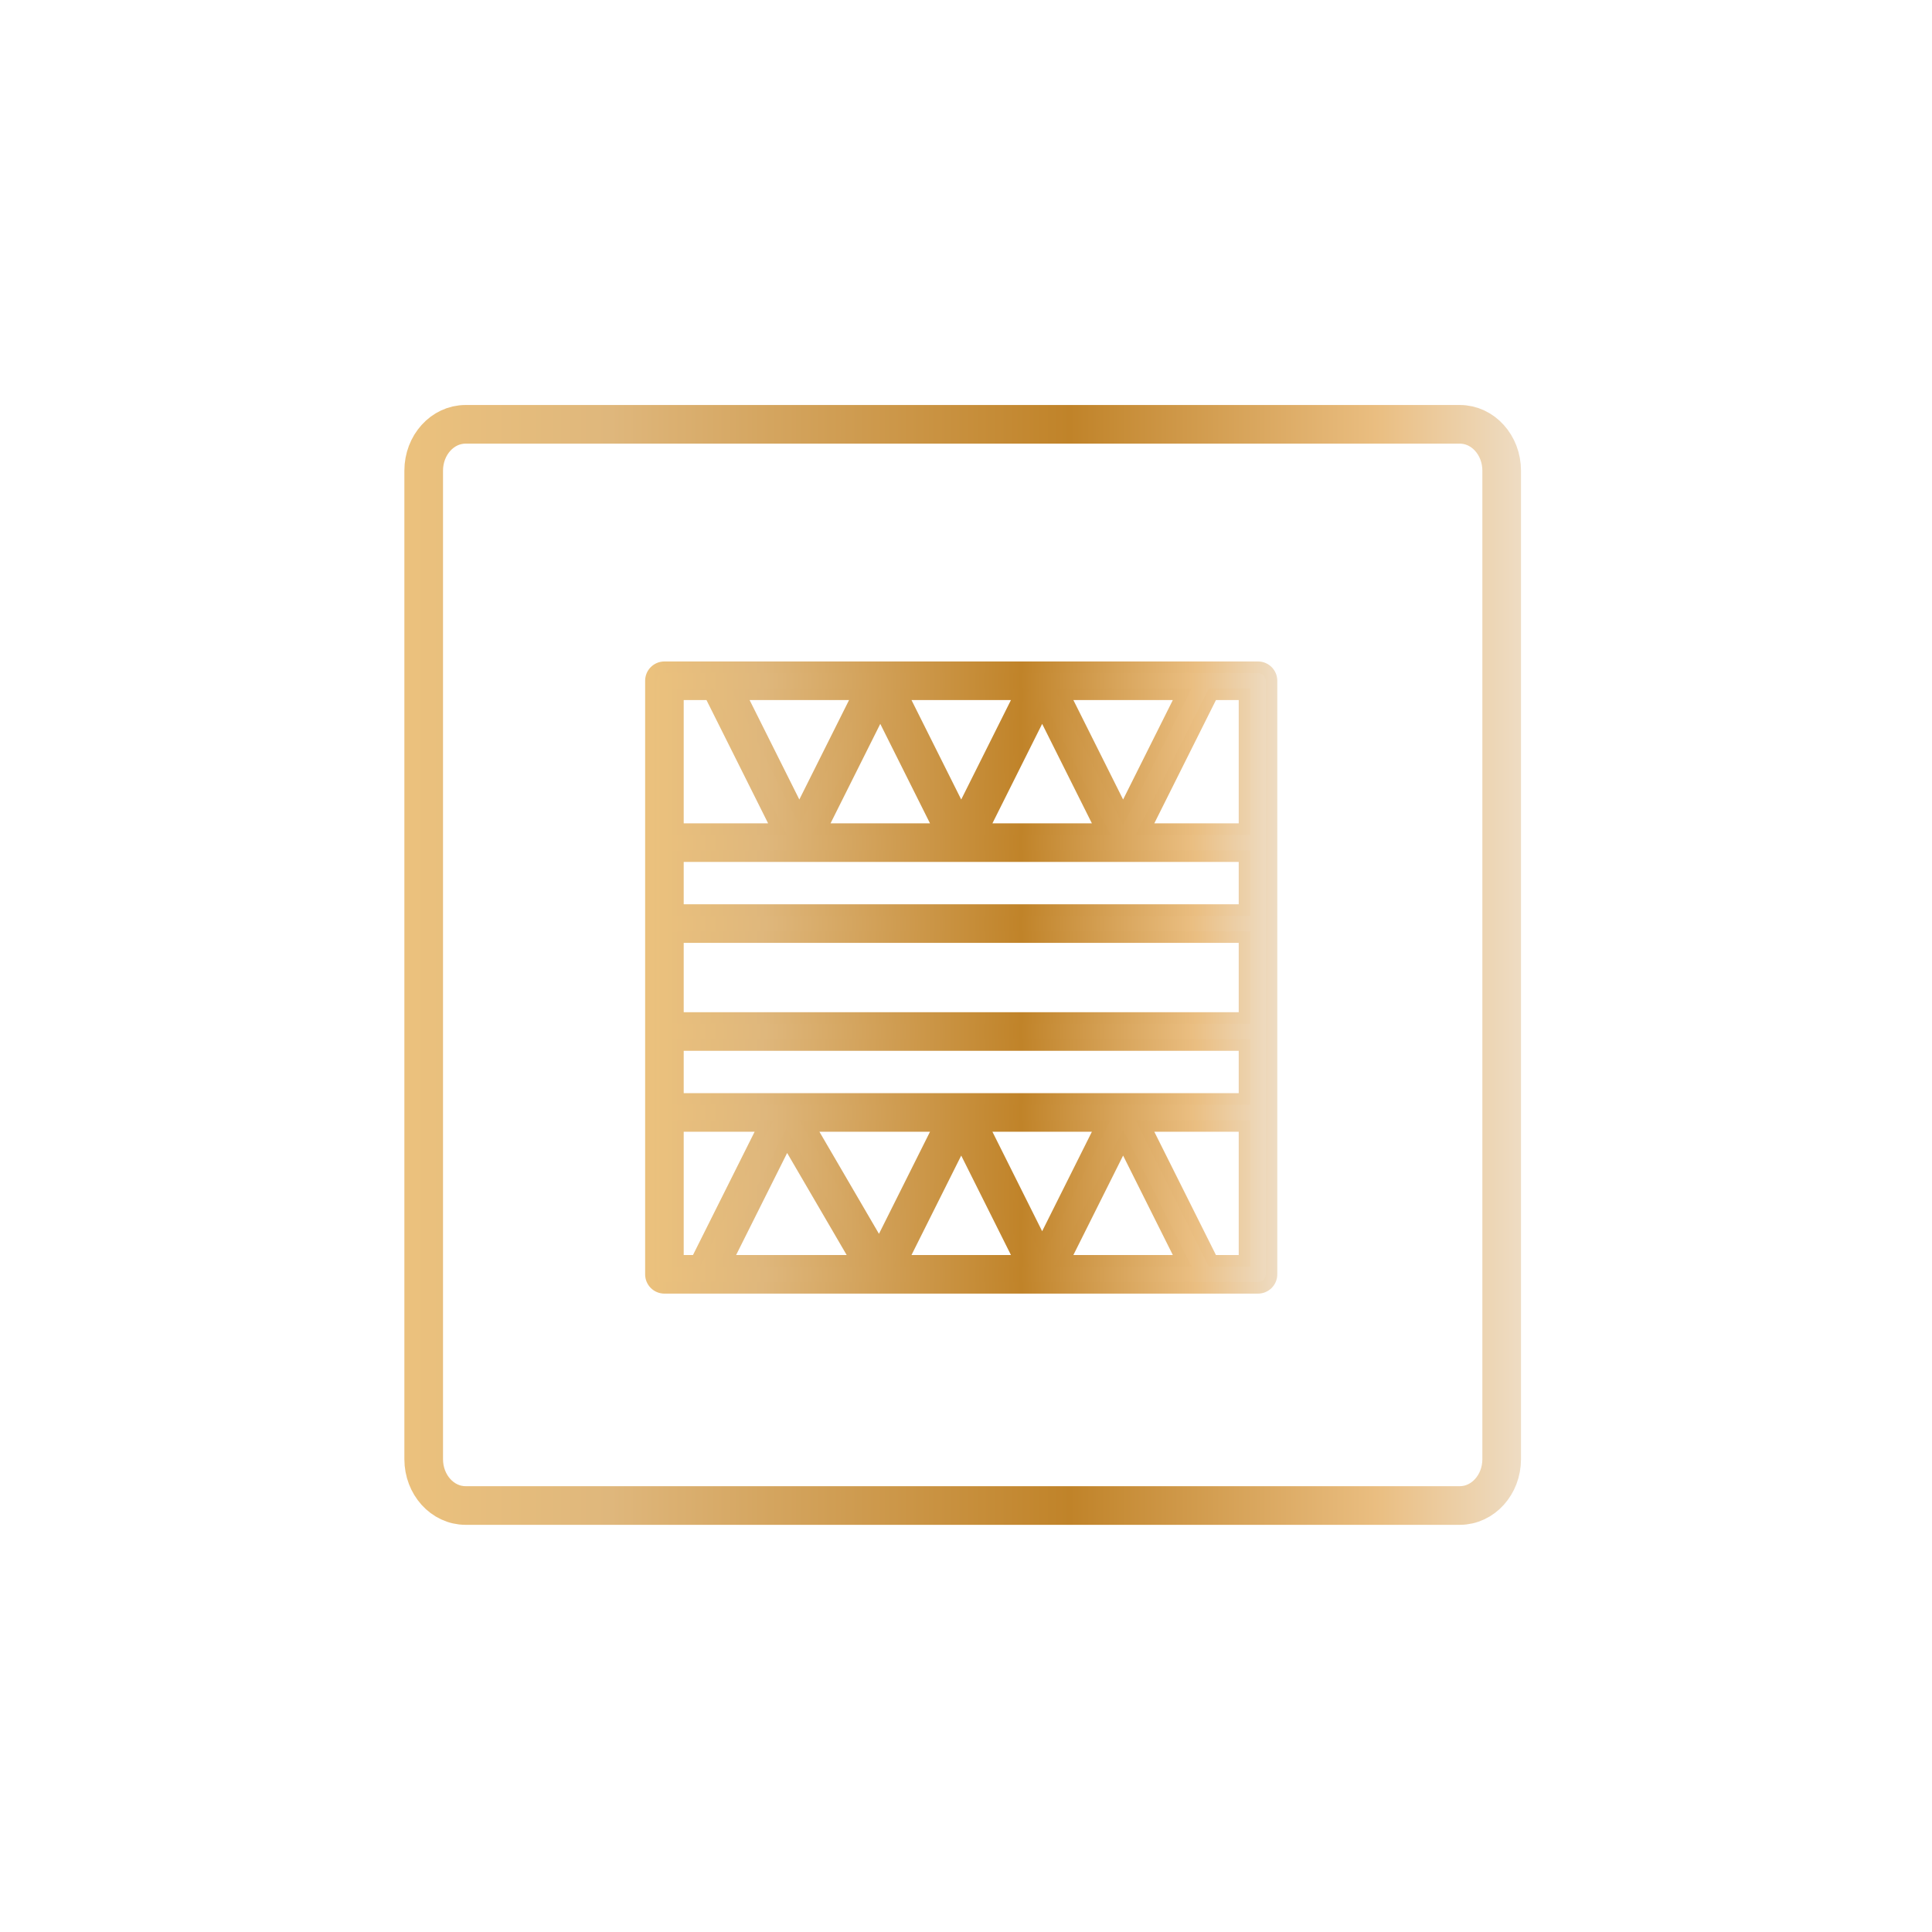 <?xml version="1.0" encoding="utf-8"?>
<!-- Generator: Adobe Illustrator 17.0.0, SVG Export Plug-In . SVG Version: 6.00 Build 0)  -->
<!DOCTYPE svg PUBLIC "-//W3C//DTD SVG 1.1//EN" "http://www.w3.org/Graphics/SVG/1.1/DTD/svg11.dtd">
<svg version="1.1" id="Layer_1" xmlns="http://www.w3.org/2000/svg" xmlns:xlink="http://www.w3.org/1999/xlink" x="0px" y="0px"
	 width="500px" height="500px" viewBox="0 0 500 500" enable-background="new 0 0 500 500" xml:space="preserve">
<linearGradient id="SVGID_1_" gradientUnits="userSpaceOnUse" x1="104.65" y1="249.718" x2="393.636" y2="249.718">
	<stop  offset="0.006" style="stop-color:#EBC17D"/>
	<stop  offset="0.185" style="stop-color:#DFB77C"/>
	<stop  offset="0.596" style="stop-color:#C08329"/>
	<stop  offset="0.871" style="stop-color:#EABE81"/>
	<stop  offset="1" style="stop-color:#EEDCC3"/>
</linearGradient>
<path fill="none" stroke="url(#SVGID_1_)" stroke-width="10" stroke-miterlimit="10" d="M388.636,377.622
	c0,6.627-4.851,12-10.835,12H120.485c-5.984,0-10.835-5.373-10.835-12V121.814c0-6.627,4.851-12,10.835-12h257.316
	c5.984,0,10.835,5.373,10.835,12V377.622z"/>
<g>
	<linearGradient id="SVGID_2_" gradientUnits="userSpaceOnUse" x1="168.46" y1="252.988" x2="329.063" y2="252.988">
		<stop  offset="0.006" style="stop-color:#EBC17D"/>
		<stop  offset="0.185" style="stop-color:#DFB77C"/>
		<stop  offset="0.596" style="stop-color:#C08329"/>
		<stop  offset="0.871" style="stop-color:#EABE81"/>
		<stop  offset="1" style="stop-color:#EEDCC3"/>
	</linearGradient>
	<linearGradient id="SVGID_3_" gradientUnits="userSpaceOnUse" x1="166.96" y1="252.988" x2="330.563" y2="252.988">
		<stop  offset="0.006" style="stop-color:#EBC17D"/>
		<stop  offset="0.185" style="stop-color:#DFB77C"/>
		<stop  offset="0.596" style="stop-color:#C08329"/>
		<stop  offset="0.871" style="stop-color:#EABE81"/>
		<stop  offset="1" style="stop-color:#EEDCC3"/>
	</linearGradient>
	<path fill="url(#SVGID_2_)" stroke="url(#SVGID_3_)" stroke-width="3" stroke-miterlimit="10" d="M325.572,172.686H171.951
		c-1.926,0-3.491,1.56-3.491,3.491v153.621c0,1.932,1.565,3.491,3.491,3.491h153.621c1.926,0,3.491-1.56,3.491-3.491V176.177
		C329.063,174.246,327.498,172.686,325.572,172.686z M305.957,179.669l-15.299,30.599l-15.299-30.599H305.957z M285.008,214.582
		h-30.597l15.299-30.599L285.008,214.582z M264.06,179.669l-15.299,30.599l-15.299-30.599H264.06z M243.112,214.582h-30.597
		l15.299-30.599L243.112,214.582z M222.164,179.669l-15.299,30.599l-15.299-30.599H222.164z M175.442,179.669h8.316l17.457,34.914
		h-25.773V179.669z M175.442,326.306v-34.914h22.281l-17.457,34.914H175.442z M188.075,326.306l15.536-31.069l18.123,31.069H188.075
		z M209.453,291.393h33.659l-15.536,31.07L209.453,291.393z M233.463,326.306l15.299-30.599l15.299,30.599H233.463z
		 M254.411,291.393h30.597l-15.299,30.599L254.411,291.393z M275.359,326.306l15.299-30.599l15.299,30.599H275.359z M322.08,326.306
		h-8.316l-17.457-34.914h25.773V326.306z M322.08,284.41H175.442v-13.966H322.08V284.41z M322.08,263.462H175.442v-20.948H322.08
		V263.462z M322.08,235.531H175.442v-13.966H322.08V235.531z M322.08,214.582h-25.773l17.457-34.914h8.316V214.582z"/>
</g>
</svg>
